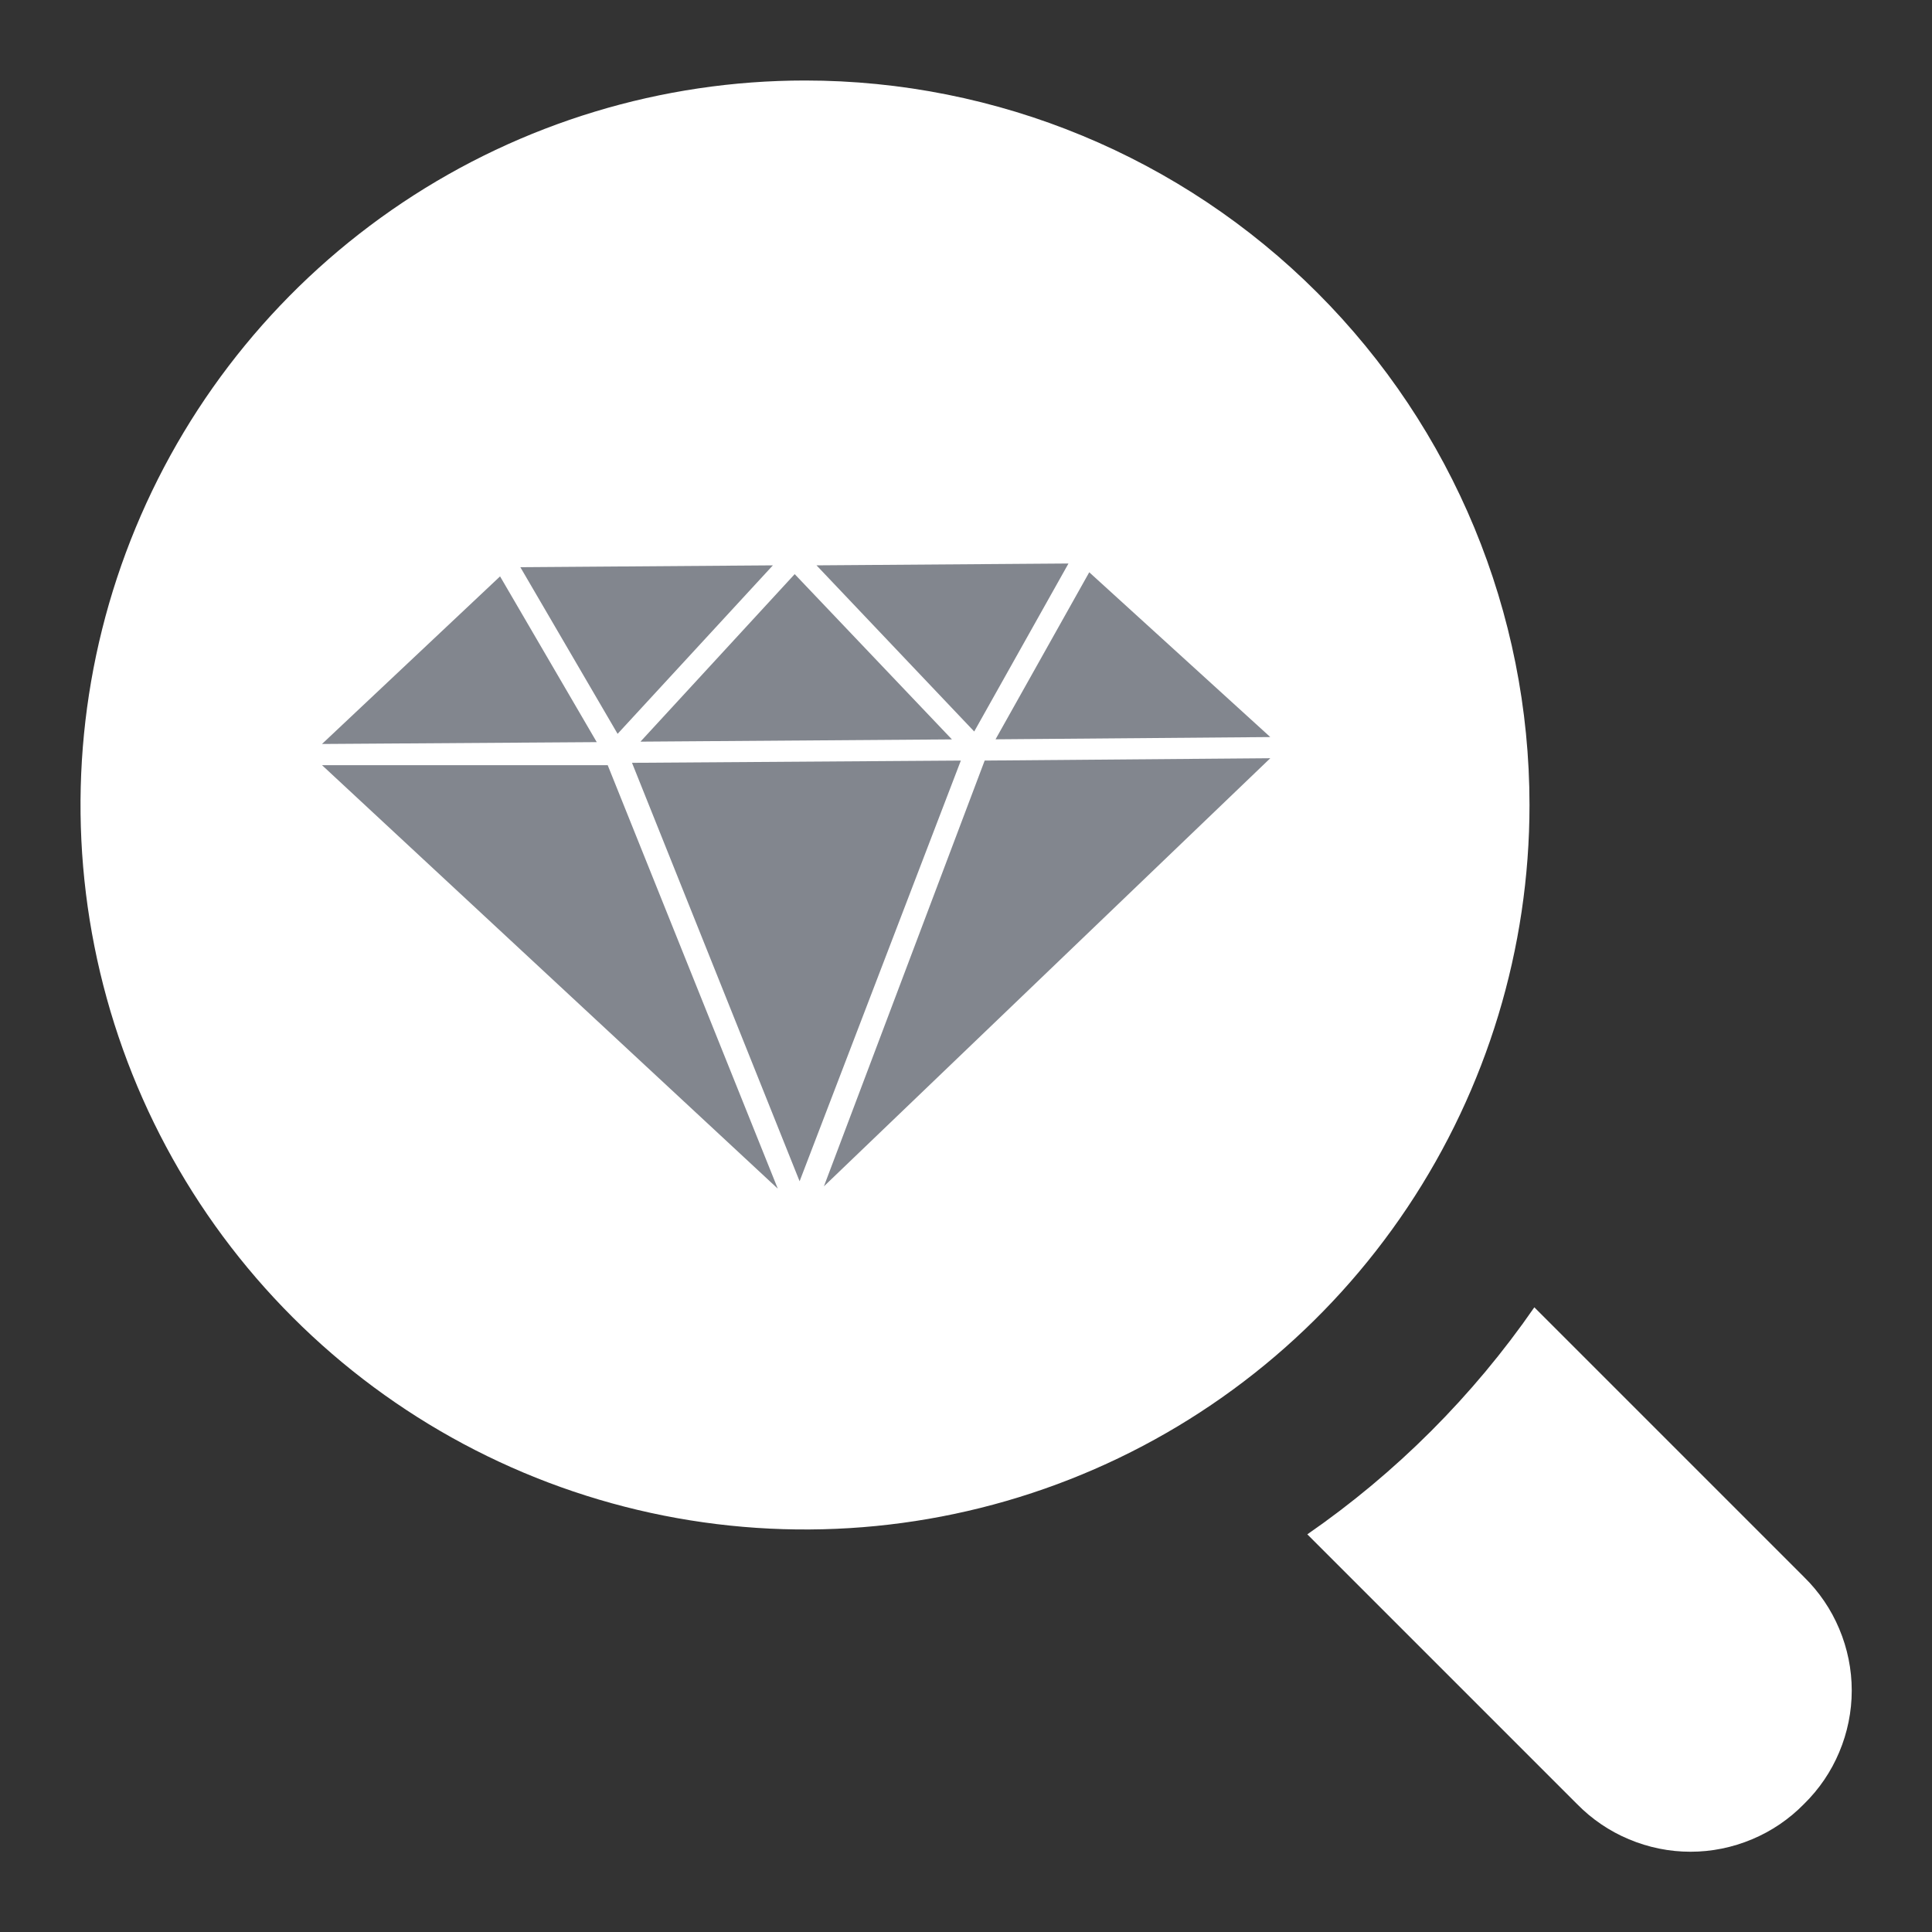 <svg width="24" height="24" viewBox="0 0 24 24" fill="none" xmlns="http://www.w3.org/2000/svg">
<rect x="0" y="0" width="24" height="24" fill="#333333" stroke="none"/>
<path d="M22.41 22.41C22.226 22.598 22.007 22.747 21.765 22.848C21.523 22.95 21.263 23.003 21 23.003C20.737 23.003 20.477 22.95 20.235 22.848C19.993 22.747 19.774 22.598 19.59 22.41L16.24 19.06C17.342 18.298 18.298 17.342 19.06 16.24L22.41 19.59C22.598 19.774 22.747 19.993 22.848 20.235C22.95 20.477 23.003 20.737 23.003 21C23.003 21.263 22.95 21.523 22.848 21.765C22.747 22.007 22.598 22.226 22.41 22.41Z" fill="white"/>
<circle cx="10" cy="10" r="8" fill="white"/>
<path d="M10 1C8.22 1 6.48 1.528 5 2.517C3.52 3.506 2.366 4.911 1.685 6.556C1.004 8.2 0.826 10.01 1.173 11.756C1.52 13.502 2.377 15.105 3.636 16.364C4.895 17.623 6.498 18.48 8.244 18.827C9.99 19.174 11.8 18.996 13.444 18.315C15.089 17.634 16.494 16.48 17.483 15C18.472 13.52 19 11.78 19 10C19 7.613 18.052 5.324 16.364 3.636C14.676 1.948 12.387 1 10 1ZM10 6C8.939 6 7.922 6.421 7.172 7.172C6.421 7.922 6 8.939 6 10C6 10.265 5.895 10.52 5.707 10.707C5.52 10.895 5.265 11 5 11C4.735 11 4.48 10.895 4.293 10.707C4.105 10.52 4 10.265 4 10C4.002 8.409 4.634 6.884 5.759 5.759C6.884 4.634 8.409 4.002 10 4C10.265 4 10.52 4.105 10.707 4.293C10.895 4.48 11 4.735 11 5C11 5.265 10.895 5.52 10.707 5.707C10.52 5.895 10.265 6 10 6Z" fill="white"/>
<path d="M12.367 9.184L13.531 7.109L15.78 9.156L12.367 9.184Z" fill="#82868E"/>
<path d="M4 9.242L6.212 7.16L7.413 9.219L4 9.242Z" fill="#82868E"/>
<path d="M4 9.505H7.549L9.662 14.766L4 9.505ZM12.232 9.448L15.78 9.419L10.235 14.737L12.232 9.448Z" fill="#82868E"/>
<path d="M7.956 9.213L9.872 7.132L11.825 9.185L7.956 9.213Z" fill="#82868E"/>
<path d="M6.464 7.046L9.601 7.023L7.672 9.116L6.464 7.046Z" fill="#82868E"/>
<path d="M10.143 7.023L13.273 7L12.102 9.087L10.143 7.023Z" fill="#82868E"/>
<path d="M7.851 9.476L11.936 9.448L9.933 14.674L7.851 9.476Z" fill="#82868E"/>
</svg>
